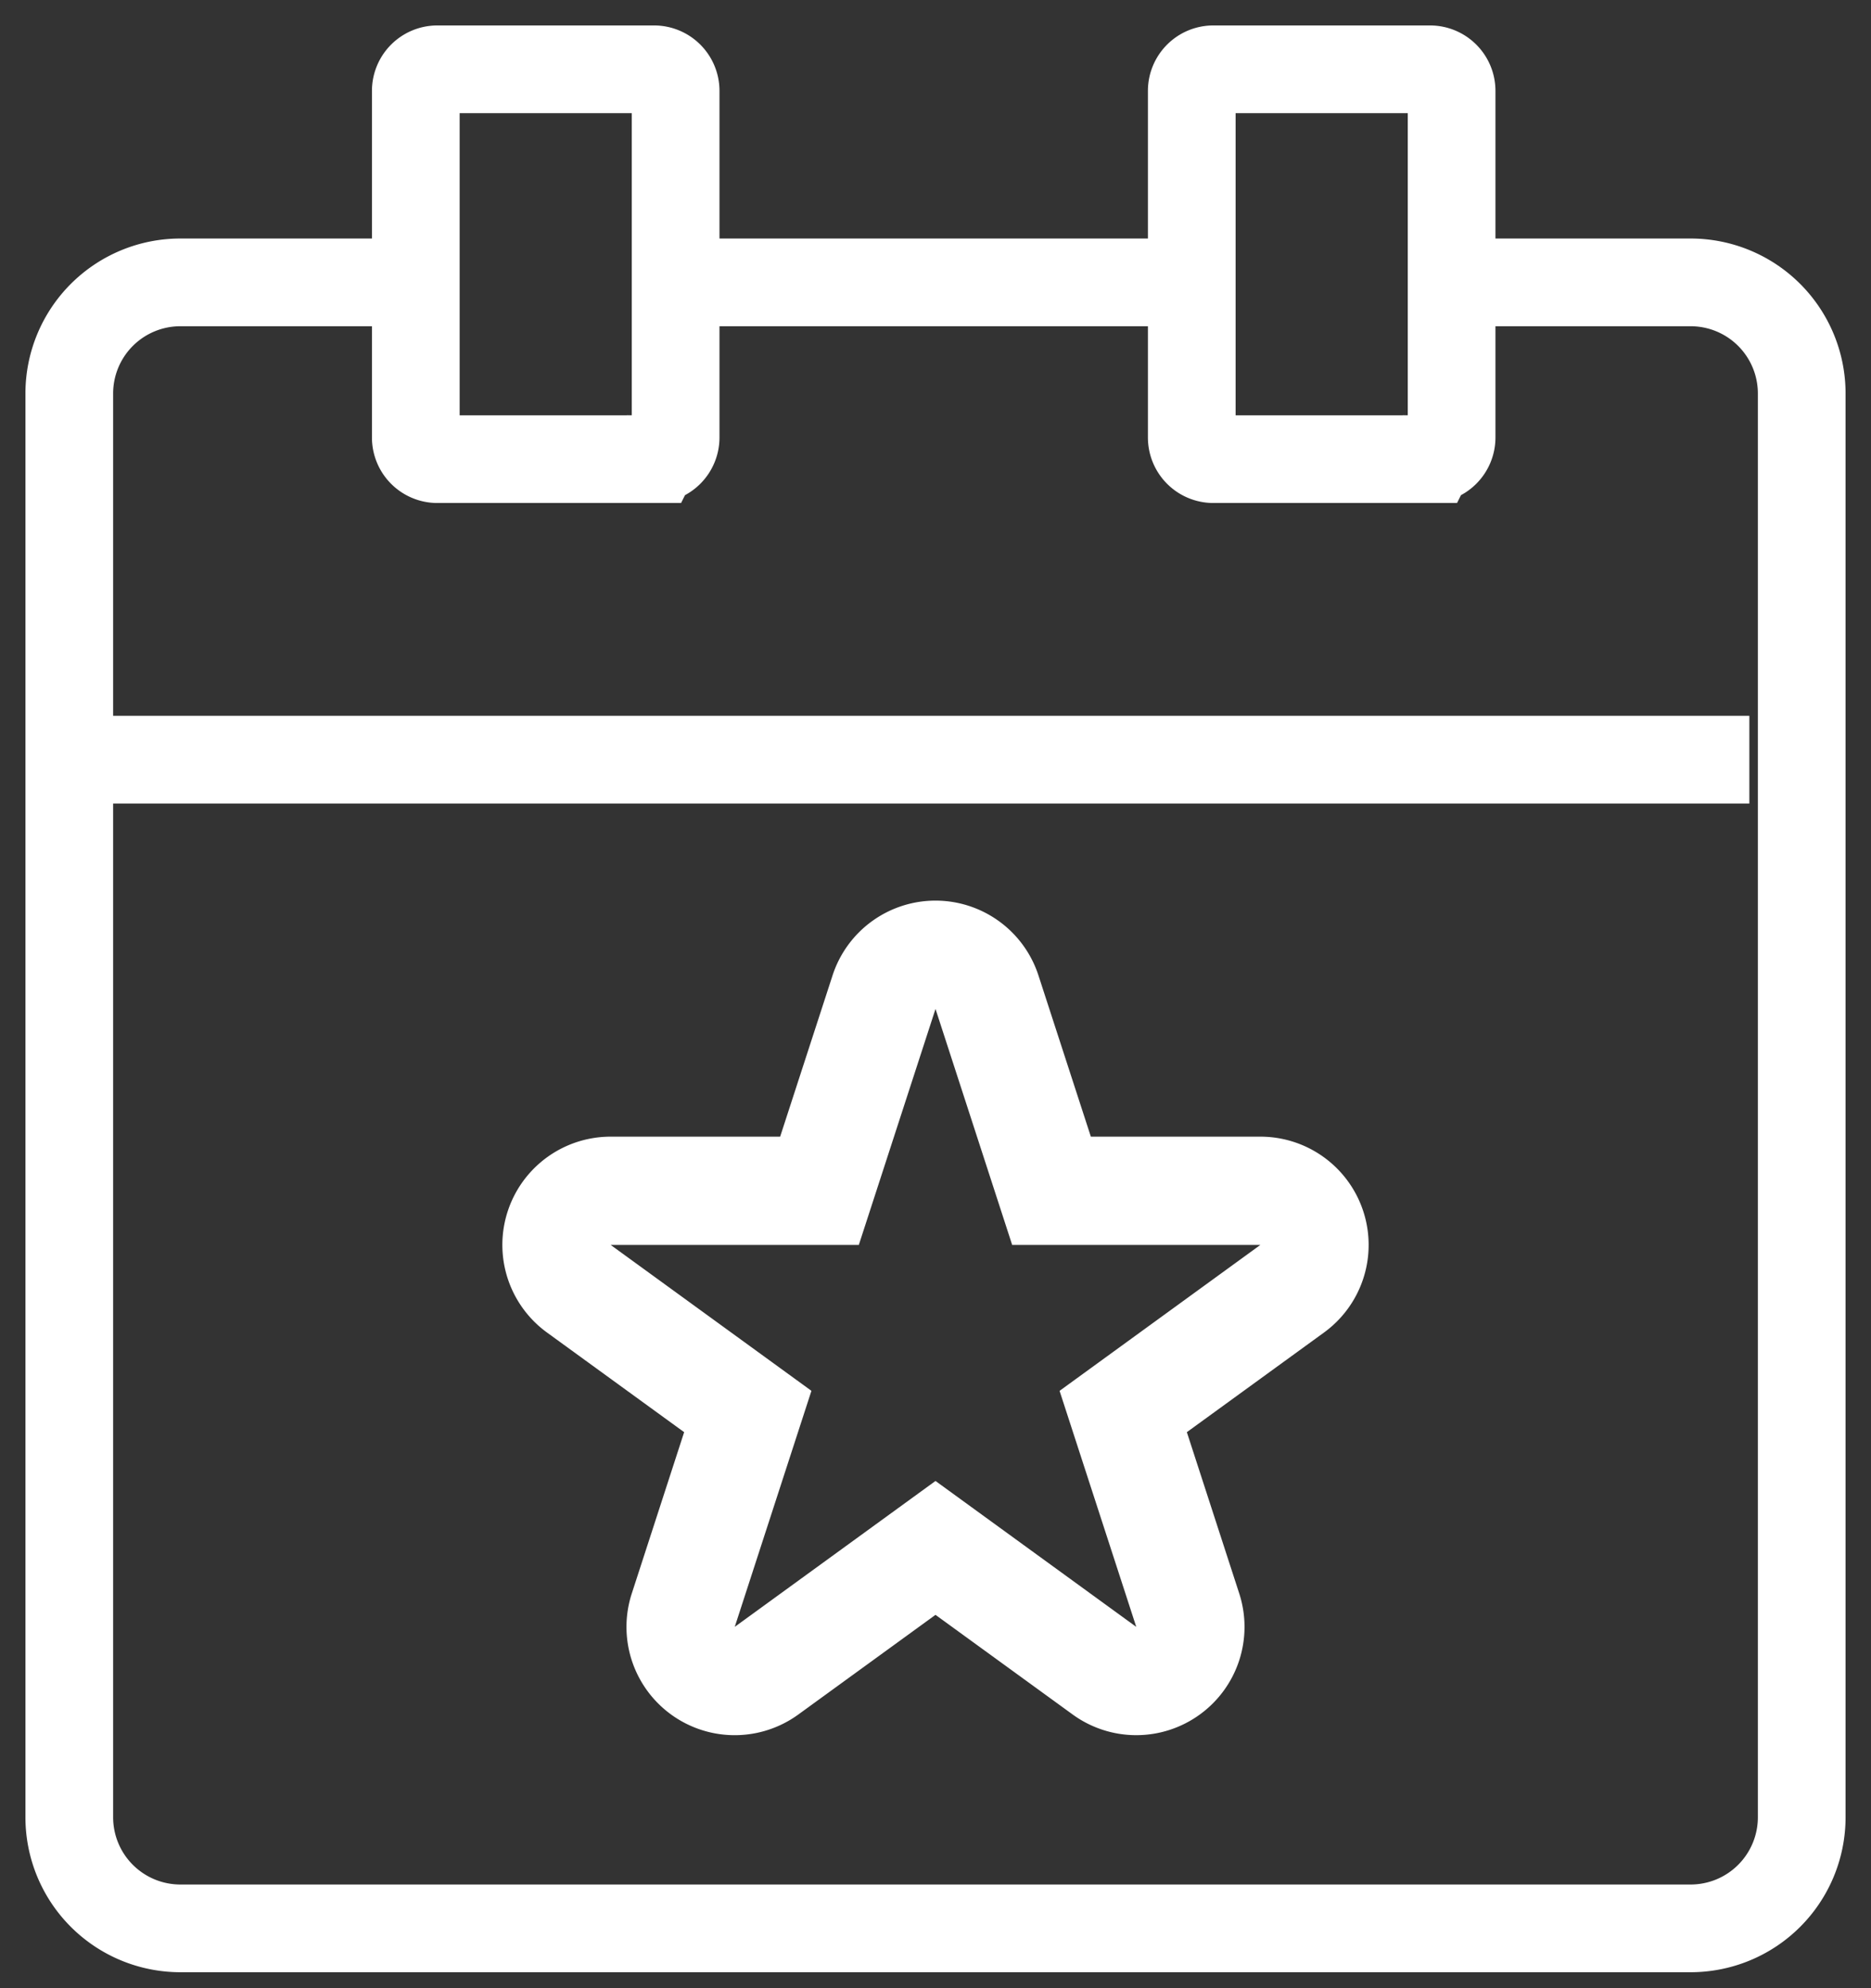 <svg xmlns="http://www.w3.org/2000/svg" width="64" height="68" viewBox="0 0 64 68">
    <rect x="0" y="0" width="64" height="68" fill="#333333" stroke="none"/>
    <g fill="none" fill-rule="evenodd">
        <path stroke="#FFF" stroke-width="3" d="M50.395 9.658h7.435a3.8 3.8 0 0 1 3.8 3.8v48.696a3.8 3.8 0 0 1-3.8 3.8H6.17a3.8 3.8 0 0 1-3.8-3.8V13.458a3.8 3.8 0 0 1 3.8-3.8h7.003M24.5 9.658h15.525"/>
        <path stroke="#FFF" stroke-width="3" d="M22.37 15.704h-7.407a.74.74 0 0 1-.74-.74V3.11c0-.41.33-.74.74-.74h7.407c.41 0 .741.33.741.74v11.852a.74.74 0 0 1-.74.74zM48.913 15.704h-7.407a.741.741 0 0 1-.74-.74V3.11c0-.41.331-.74.74-.74h7.407c.41 0 .741.33.741.74v11.852a.74.74 0 0 1-.74.74zM3.543 25.982h56.296"/>
        <path fill="#FFF" d="M32 30.803a3.703 3.703 0 0 0-3.522 2.56l-1.792 5.513h-5.797a3.703 3.703 0 0 0-2.177 6.7l4.69 3.407-1.79 5.514a3.702 3.702 0 0 0 5.698 4.141L32 55.231l4.69 3.407a3.7 3.7 0 0 0 4.354 0 3.702 3.702 0 0 0 1.345-4.14l-1.791-5.515 4.69-3.407a3.703 3.703 0 0 0-2.177-6.7h-5.797l-1.792-5.513A3.703 3.703 0 0 0 32 30.803m0 3.704l2.623 8.073h8.488l-6.867 4.99 2.623 8.072L32 50.652l-6.867 4.99 2.623-8.073-6.867-4.99h8.488L32 34.508"/>
    </g>
</svg>
